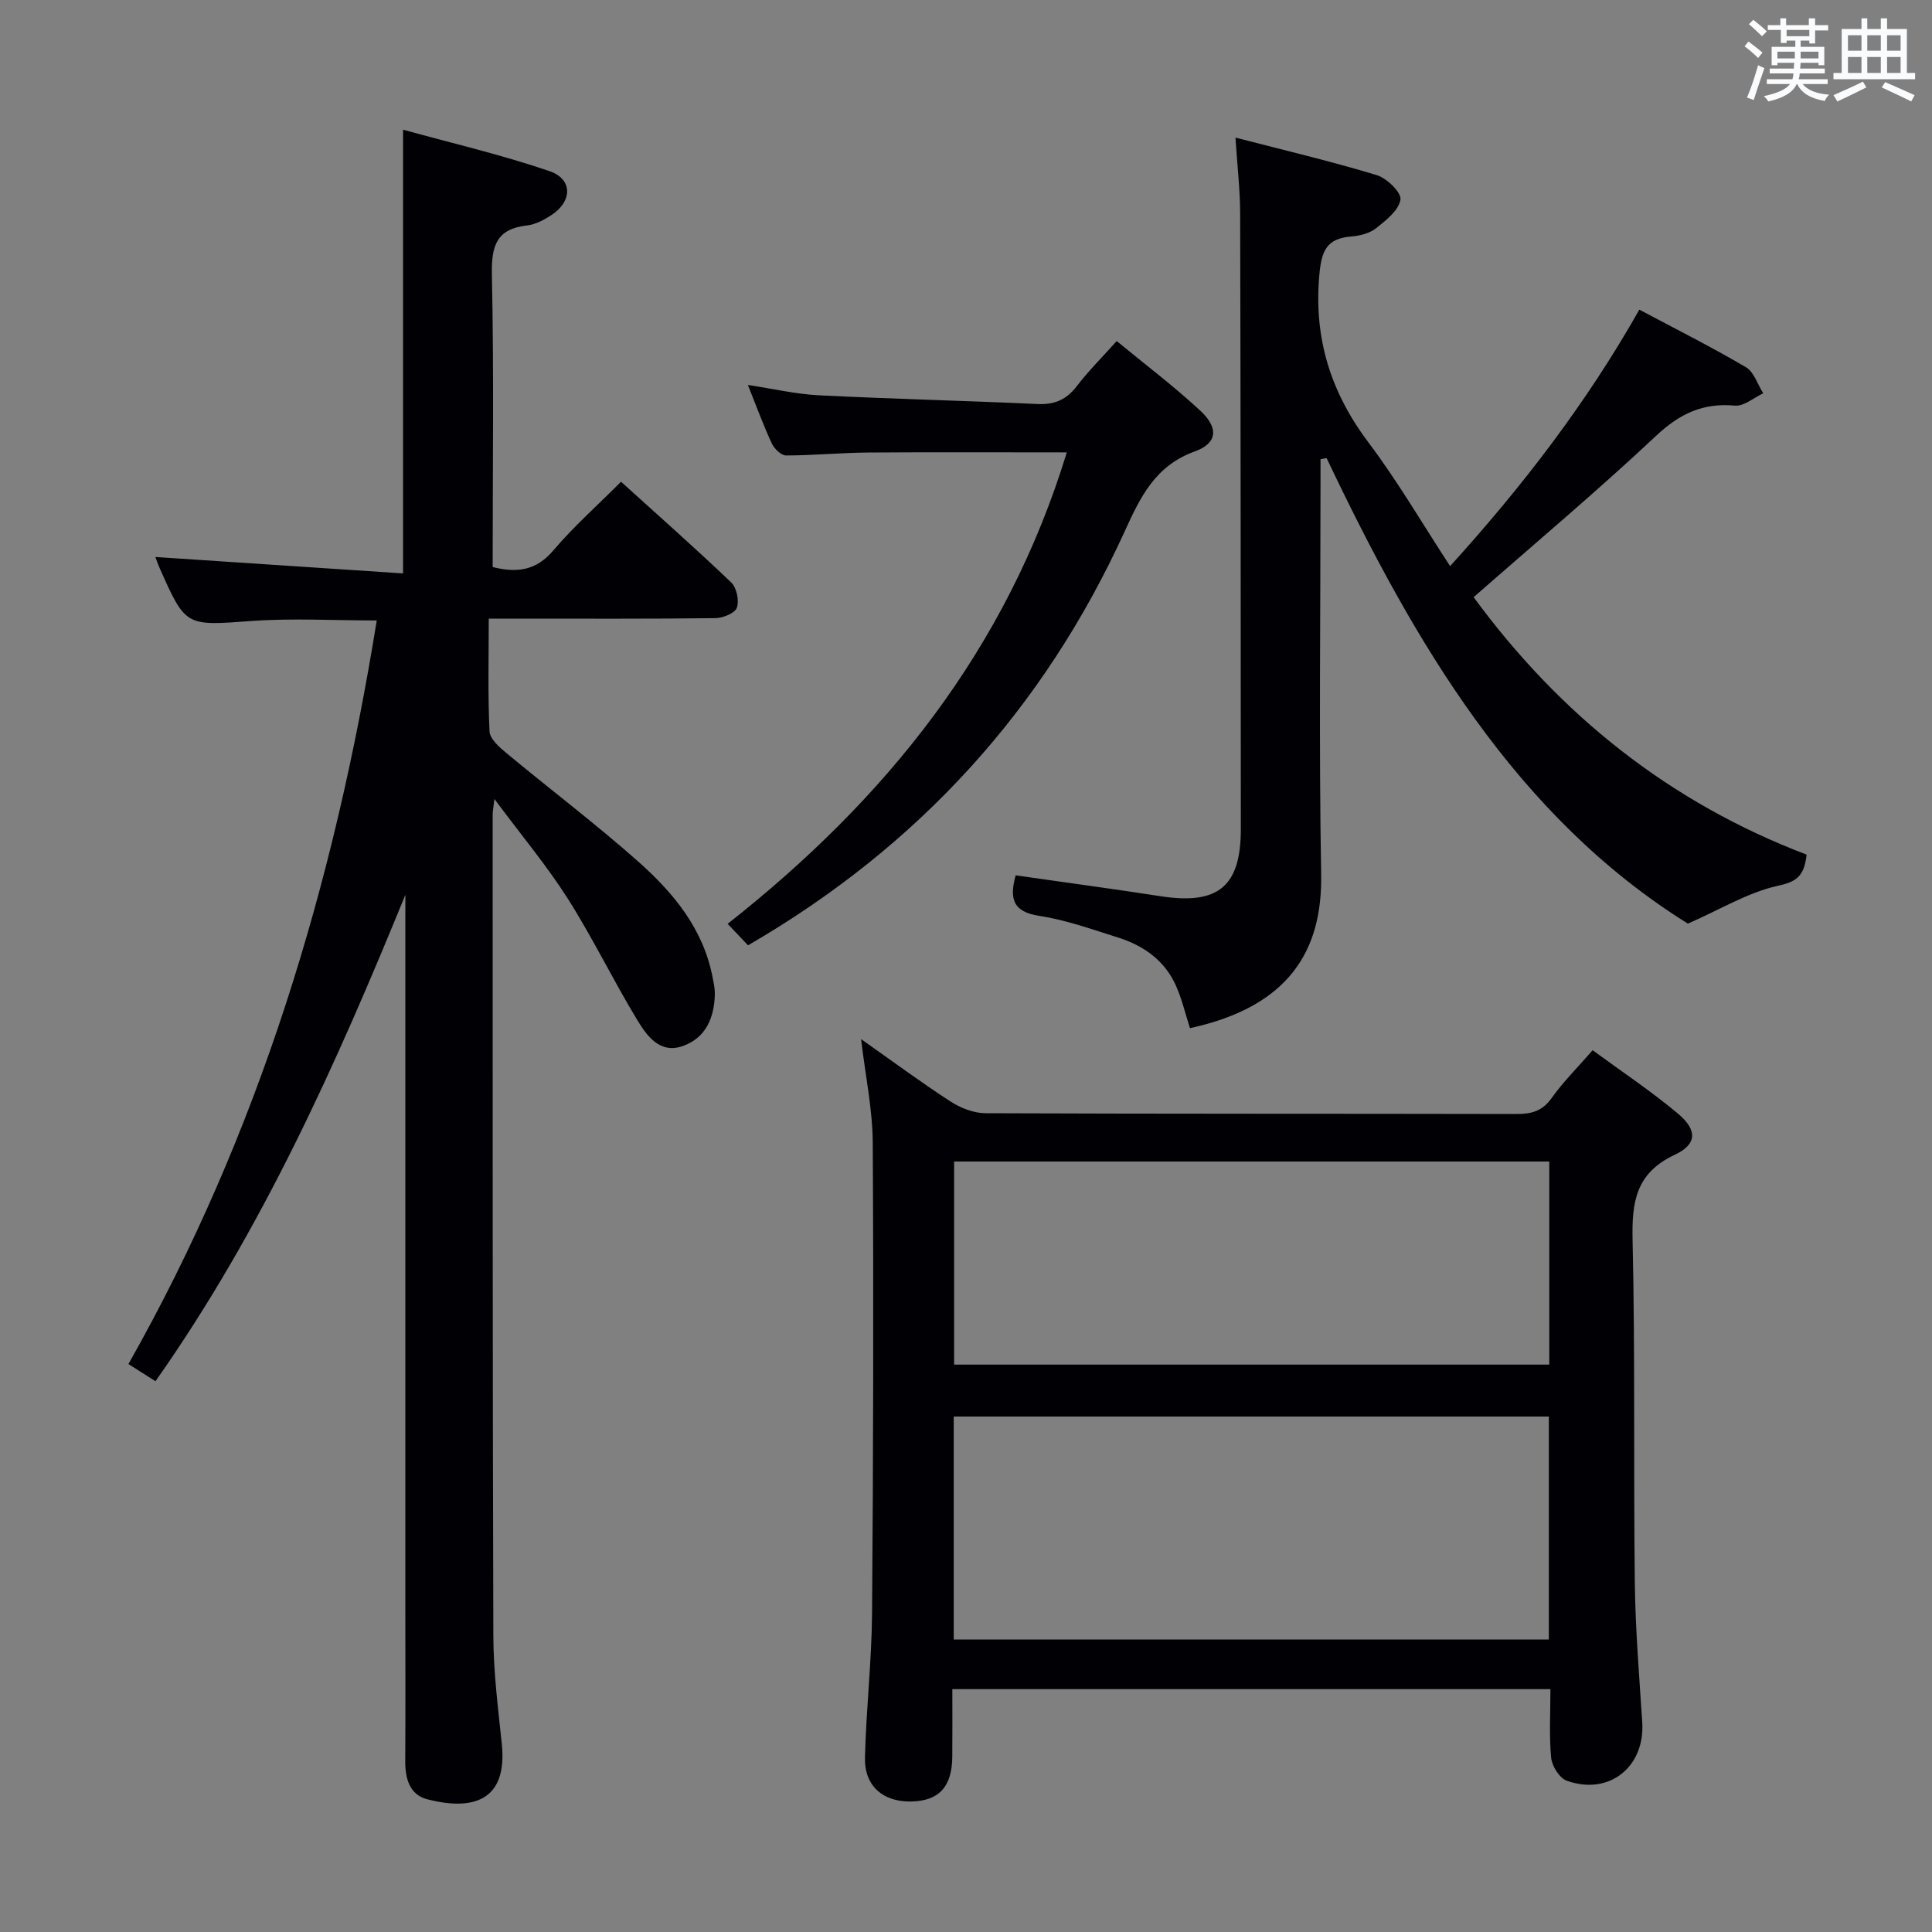 <svg enable-background="new 0 0 400 400" viewBox="0 0 400 400" xmlns="http://www.w3.org/2000/svg"><rect x="0" y="0" width="400" height="400" fill="#808080" stroke="none"/><g fill="#010105"><path d="m83.93 185.26c-14.33 35.06-29.65 69.34-51.74 100.71-1.86-1.18-3.47-2.2-5.6-3.56 27.1-47.86 42.64-99.5 51.41-153.95-8.84 0-17.42-.5-25.92.11-13.63.98-13.61 1.29-19.07-11.06-.39-.89-.7-1.83-.84-2.19 16.97 1.12 34.06 2.26 51.28 3.4 0-31.08 0-60.82 0-91.87 10.16 2.81 20.4 5.19 30.29 8.57 4.88 1.66 4.79 6.27.4 9.13-1.5.98-3.27 1.92-5 2.12-6.35.71-7.42 4.22-7.3 10.13.43 20.14.16 40.28.16 60.6 5.07 1.26 9.02.74 12.57-3.45 4.19-4.93 9.08-9.27 14.01-14.21 7.68 6.96 15.39 13.76 22.81 20.85 1.13 1.08 1.68 3.75 1.17 5.23-.38 1.12-2.87 2.14-4.43 2.16-13.66.17-27.33.1-41 .1-1.79 0-3.58 0-5.94 0 0 8.11-.2 15.73.16 23.33.07 1.57 2.03 3.29 3.49 4.5 9.09 7.55 18.54 14.69 27.37 22.53 7.25 6.44 13.42 13.91 15.33 23.93.22 1.14.48 2.29.46 3.44-.1 4.85-1.84 9.05-6.6 10.75-4.81 1.72-7.49-2.13-9.5-5.44-4.99-8.23-9.19-16.95-14.35-25.07-4.32-6.8-9.54-13.03-15.19-20.63-.24 2.07-.36 2.65-.36 3.23.01 56.66-.03 113.32.14 169.99.02 7.46.97 14.93 1.75 22.37 1.26 12.03-6.2 13.9-15.44 11.51-3.71-.96-4.58-4.38-4.55-8.02.07-10.83.02-21.66.02-32.5 0-47.16 0-94.33 0-141.49.01-1.76.01-3.51.01-5.25z"/><path d="m329.74 217.44c6 4.41 12.09 8.45 17.66 13.12 4.05 3.4 4 6.34-.69 8.54-8.04 3.78-8.88 9.76-8.7 17.64.54 23.65.18 47.32.46 70.98.12 9.63.92 19.25 1.54 28.87.59 9.24-6.89 15.24-15.65 12.08-1.49-.54-3.04-3.02-3.21-4.74-.44-4.6-.15-9.26-.15-14.21-41.31 0-82.22 0-123.83 0 0 4.8.03 9.4-.01 14-.05 6.23-2.77 9.16-8.54 9.26-5.8.11-9.69-3.22-9.54-9.1.24-9.96 1.39-19.91 1.47-29.87.25-32.49.33-64.98.14-97.47-.04-6.9-1.52-13.79-2.41-21.4 6.4 4.5 12.34 8.91 18.53 12.92 2.08 1.35 4.8 2.41 7.24 2.42 36.66.15 73.32.08 109.99.16 3.07.01 5.3-.62 7.21-3.3 2.38-3.36 5.36-6.31 8.49-9.9zm-132.28 122h123.21c0-15.63 0-30.88 0-46.16-41.21 0-82.1 0-123.21 0zm123.3-98.96c-41.29 0-82.16 0-123.22 0v42.05h123.22c0-14.06 0-27.83 0-42.05z"/><path d="m374.04 176.94c-.51 4.66-2.25 5.64-6.06 6.48-6.03 1.34-11.61 4.77-18.52 7.81-35.58-22.19-56.63-58.15-74.8-96.38-.42.07-.84.14-1.26.22v5c0 26.99-.34 53.98.13 80.96.28 15.76-6.63 27.38-27.16 31.84-.96-2.96-1.66-6.05-2.94-8.88-2.33-5.16-6.67-8.22-11.94-9.88-5.38-1.69-10.76-3.64-16.3-4.48-5.69-.86-6.16-3.79-4.91-8.4 10.04 1.44 20.04 2.78 30 4.32 11.91 1.85 16.63-1.99 16.62-13.92-.02-42.48-.03-84.95-.14-127.43-.01-4.94-.6-9.87-.97-15.71 10.2 2.64 19.82 4.91 29.26 7.77 2.09.63 5.14 3.62 4.9 5.07-.35 2.21-2.97 4.28-5.03 5.91-1.34 1.06-3.36 1.58-5.12 1.72-5.15.41-6.2 2.93-6.65 8.01-1.17 13.16 2.39 24.33 10.27 34.77 5.98 7.94 11.01 16.6 16.81 25.47 15.07-16.61 28.25-33.8 39.18-53.1 7.54 4.01 14.94 7.73 22.07 11.92 1.67.98 2.41 3.56 3.58 5.4-1.96.91-4 2.72-5.85 2.55-6.61-.61-11.43 1.65-16.31 6.23-12.23 11.48-25.1 22.28-37.8 33.43 17.98 24.51 40.71 42.56 68.94 53.3z"/><path d="m220.87 93.66c-14.27 0-27.73-.07-41.18.03-5.65.05-11.3.6-16.94.61-1 0-2.43-1.37-2.94-2.45-1.74-3.74-3.16-7.63-4.97-12.15 5.27.8 9.95 1.9 14.68 2.14 15.1.76 30.22 1.11 45.32 1.81 3.51.16 5.95-.91 8.09-3.69 2.41-3.15 5.25-5.97 8.27-9.35 5.93 4.89 11.87 9.37 17.3 14.41 3.84 3.56 3.6 6.74-1.17 8.46-8.16 2.95-11.26 9.48-14.44 16.46-16.73 36.72-42.59 65.23-78.02 85.78-1.15-1.22-2.56-2.7-4.22-4.45 32.75-25.8 57.73-56.75 70.22-97.61z"/></g><path d="m361.2 9.6.8-1c.9.7 1.9 1.4 2.9 2.3l-.9 1.1c-1-1-2-1.8-2.8-2.4zm.5 10.6c.9-2.1 1.6-4.3 2.3-6.7.4.2.8.4 1.3.6-.7 2.1-1.5 4.3-2.2 6.6zm.4-15.2.9-.9c1 .8 2 1.6 2.8 2.4l-1 1c-.9-.9-1.8-1.7-2.7-2.5zm12.5-1.2h1.2v1.4h2.7v1.1h-2.7v2.7h-1.2v-.6h-1.8v1.3h4.9v3.8h-1.2v-.5h-3.7c0 .4-.1.9-.1 1.2h5.1v1h-5.2c0 .5-.1.9-.2 1.2h6v1h-5.2c1.1 1.3 2.9 2 5.5 2.2-.4.4-.7.8-.9 1.3-2.9-.5-4.8-1.6-5.7-3.5h-.1c-.8 1.7-2.7 2.9-5.9 3.6-.2-.4-.6-.8-.9-1.1 2.8-.6 4.6-1.4 5.4-2.5h-4.8v-1h5.3c.1-.3.2-.7.2-1.2h-4.9v-1h5c0-.4 0-.8.1-1.2h-3.5v.5h-1.2v-3.8h4.9v-1.3h-1.8v.5h-1.2v-2.7h-2.7v-1h2.6v-1.4h1.2v1.4h4.7v-1.4zm-6.6 8.3h3.6c0-.4 0-.9 0-1.4h-3.6zm1.9-4.6h4.7v-1.3h-4.7zm6.6 3.2h-3.7v1.4h3.7z" fill="#fafbfc"/><path d="m385.3 3.8h1.3v2.2h2.8v-2.2h1.3v2.2h4.1v9.1h1.7v1.3h-16.9v-1.3h1.7v-9.1h4.1v-2.2zm.4 13.1.7 1.2c-1.8.9-3.8 1.9-6 2.9-.2-.4-.5-.8-.8-1.3 2.3-1 4.3-1.9 6.1-2.8zm-3.1-6.4h2.8v-3.2h-2.8zm0 4.6h2.8v-3.3h-2.8zm4-4.6h2.8v-3.2h-2.8zm0 4.6h2.8v-3.3h-2.8zm3.7 1.9c2.1.9 4.1 1.8 6.1 2.7l-.7 1.3c-2.2-1.1-4.2-2-6.1-2.9zm3.2-9.7h-2.8v3.2h2.8zm-2.8 7.8h2.8v-3.3h-2.8z" fill="#fafbfc"/></svg>